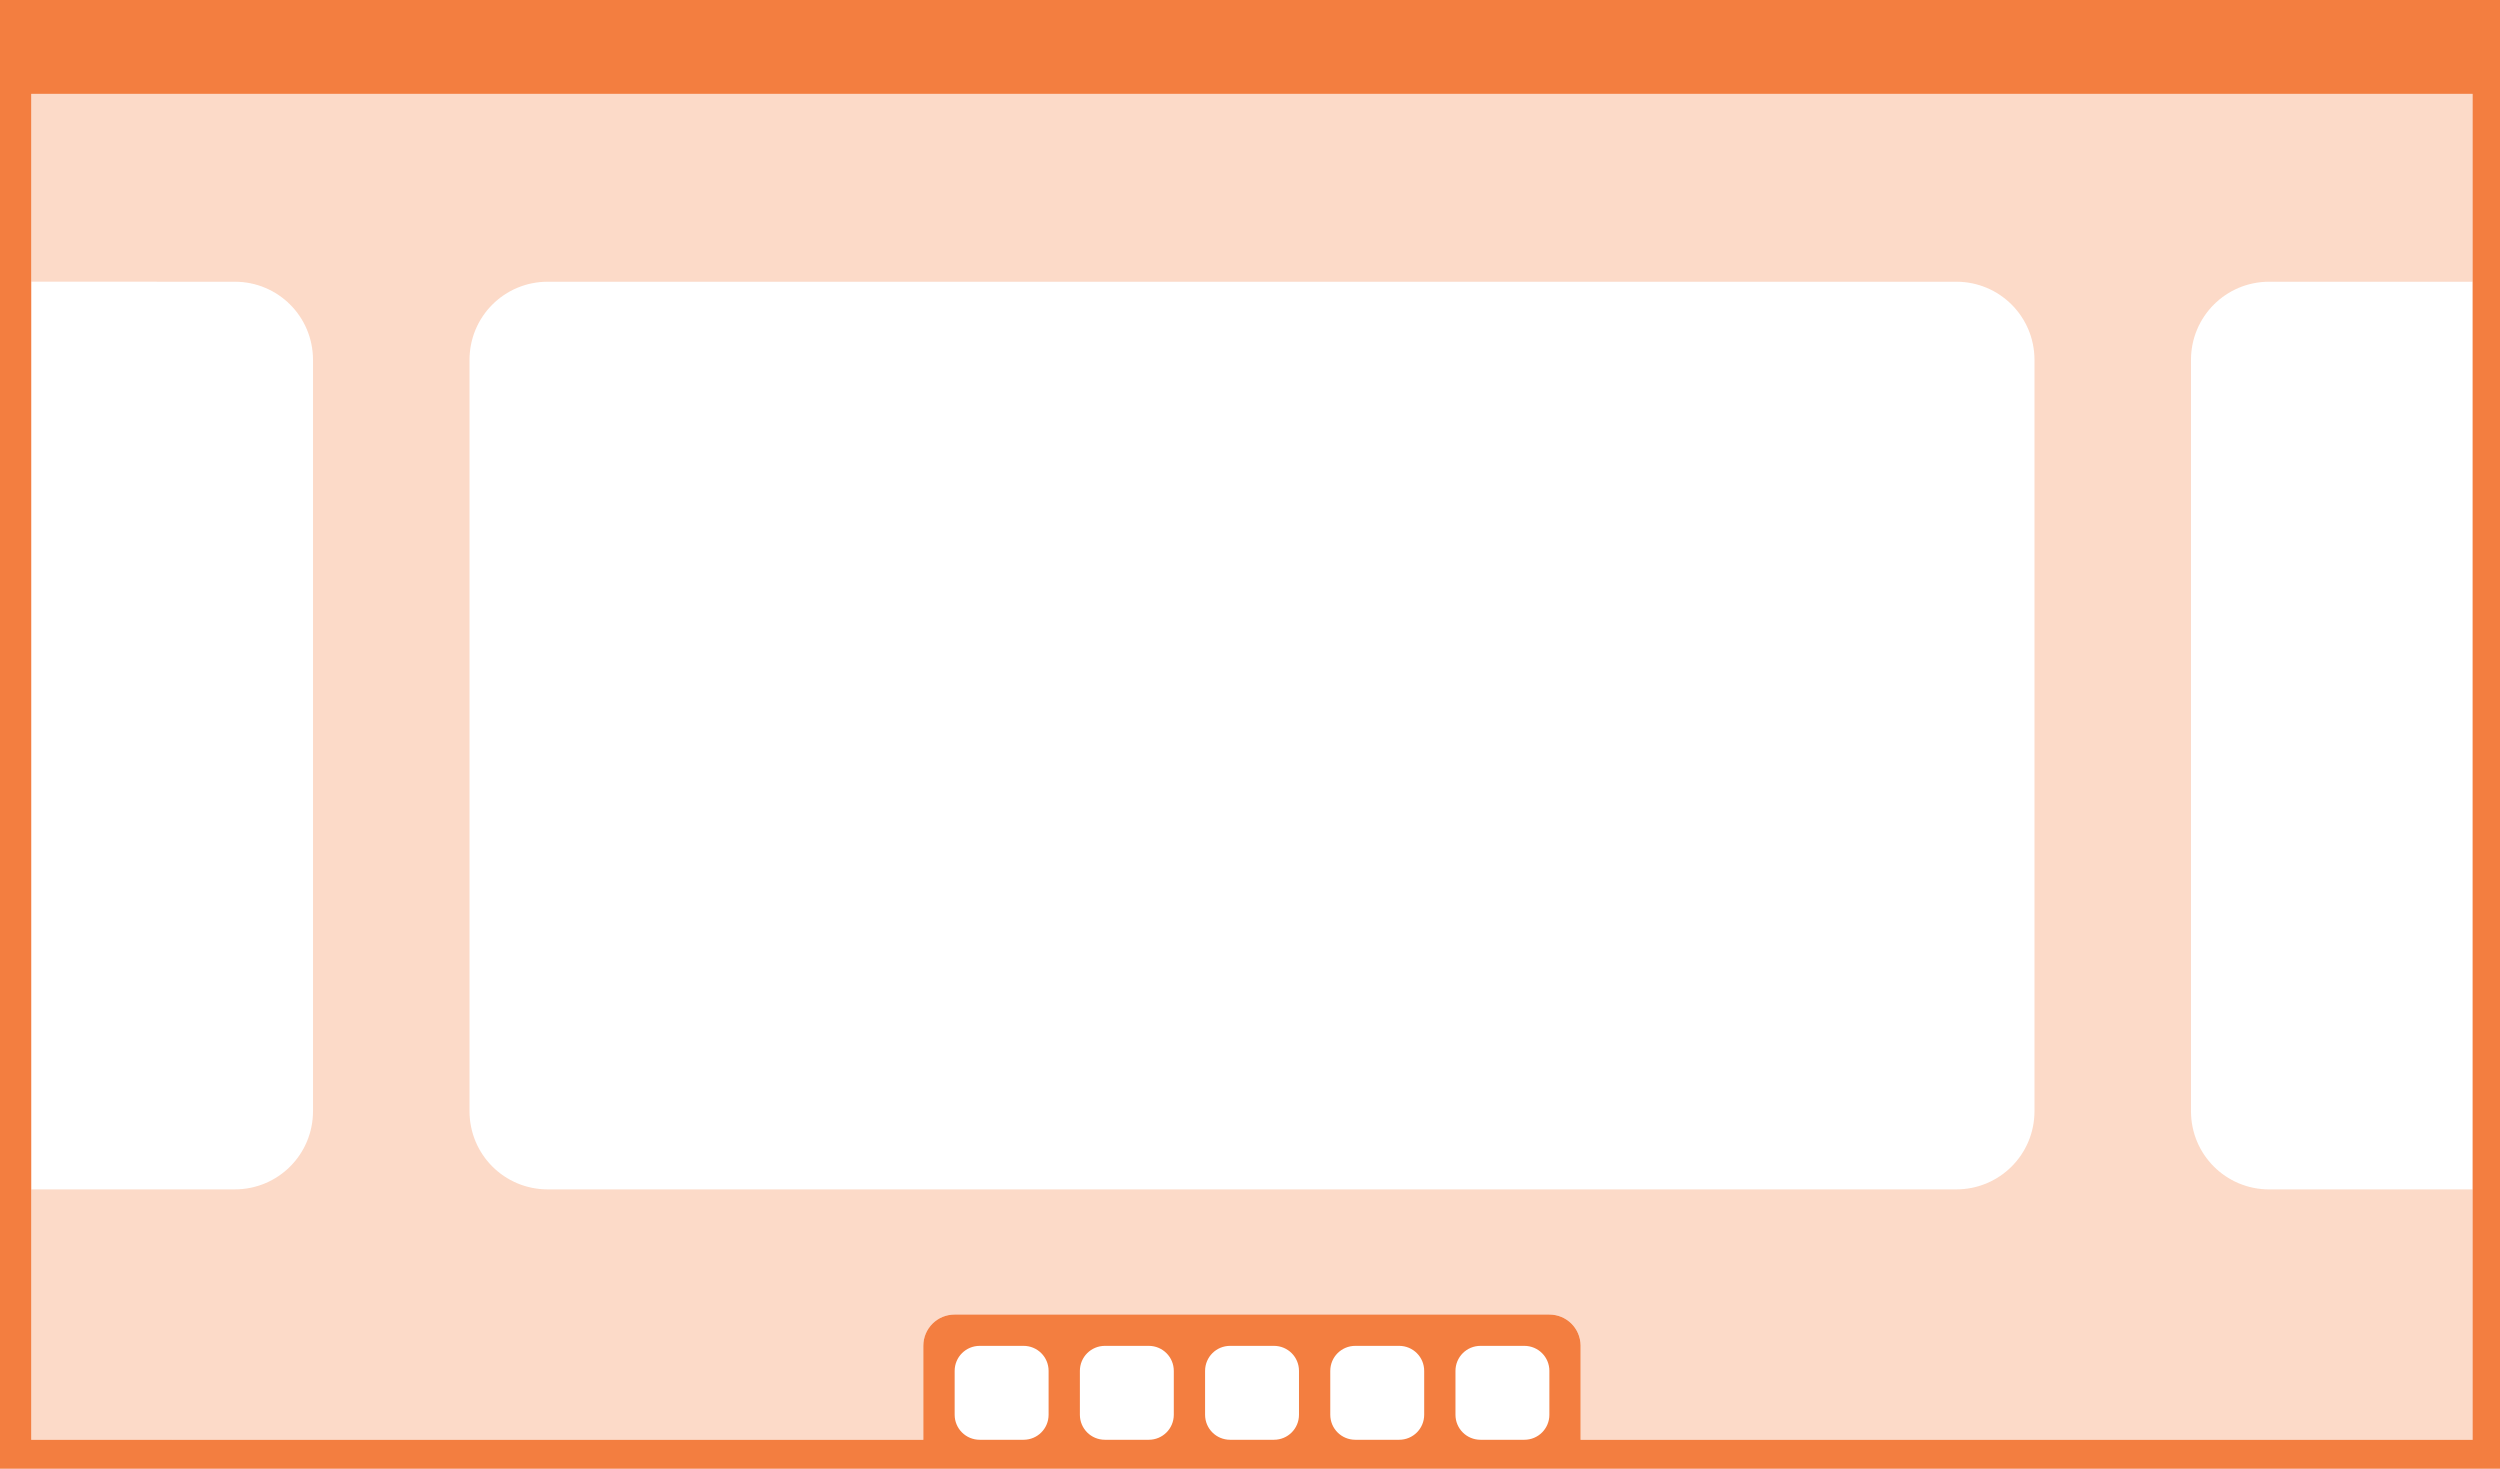 <svg width="160" height="94" version="1.1" viewBox="0 0 42.333 24.871" xmlns="http://www.w3.org/2000/svg">
 <path transform="matrix(.265 0 0 .265 -0 0)" d="m-0.002 0v6 86 2 0.006h160v-94.006h-150-10zm2 6h19 137v86.002h-57v-6.041c-0.021-1.089-0.901-1.961-1.996-1.961h-38.002c-1.108 0-2 0.892-2 2v6h-0.002v0.002h-57.002v-0.002-86zm60.605 80h2.801c0.886 0 1.6 0.713 1.6 1.6v2.801c0 0.886-0.713 1.6-1.6 1.6h-2.801c-0.886 0-1.602-0.713-1.602-1.6v-2.801c0-0.886 0.715-1.6 1.602-1.6zm8 0h2.801c0.886 0 1.6 0.713 1.6 1.6v2.801c0 0.886-0.713 1.6-1.6 1.6h-2.801c-0.886 0-1.6-0.713-1.6-1.6v-2.801c0-0.886 0.713-1.6 1.6-1.6zm8 0h2.801c0.886 0 1.6 0.713 1.6 1.6v2.801c0 0.886-0.713 1.6-1.6 1.6h-2.801c-0.886 0-1.6-0.713-1.6-1.6v-2.801c0-0.886 0.713-1.6 1.6-1.6zm8 0h2.801c0.886 0 1.6 0.713 1.6 1.6v2.801c0 0.886-0.713 1.6-1.6 1.6h-2.801c-0.886 0-1.6-0.713-1.6-1.6v-2.801c0-0.886 0.713-1.6 1.6-1.6zm8 0h2.801c0.886 0 1.6 0.713 1.6 1.6v2.801c0 0.886-0.713 1.6-1.6 1.6h-2.801c-0.886 0-1.6-0.713-1.6-1.6v-2.801c0-0.886 0.713-1.6 1.6-1.6z" fill="#f37e40"/>
 <path transform="matrix(.265 0 0 .265 -0 0)" d="m2 6v12h8v0.002h5c2.77 0 5 2.228 5 4.998v48.002c0 2.77-2.23 5-5 5h-4-1-8v16h9v-0.002h48 0.002v-6c0-1.108 0.892-2 2-2h38.002c1.095 0 1.975 0.872 1.996 1.961v6.039h57.002v-15.996h-13c-2.77 0-5-2.23-5-5v-48.002c0-2.77 2.23-5 5-5h13v-12.002l-147 0.002v-0.002h-9zm33 12.002h90.002c2.77 0 5 2.228 5 4.998v48.002c0 2.77-2.23 5-5 5h-90.002c-2.77 0-5-2.23-5-5v-48.002c0-2.77 2.23-4.998 5-4.998zm64 69.516v2.965c0.001-0.027 0.004-0.054 0.004-0.082v-2.801c0-0.028-0.003-0.055-0.004-0.082z" fill="#f37e40" opacity=".287"/>
</svg>
